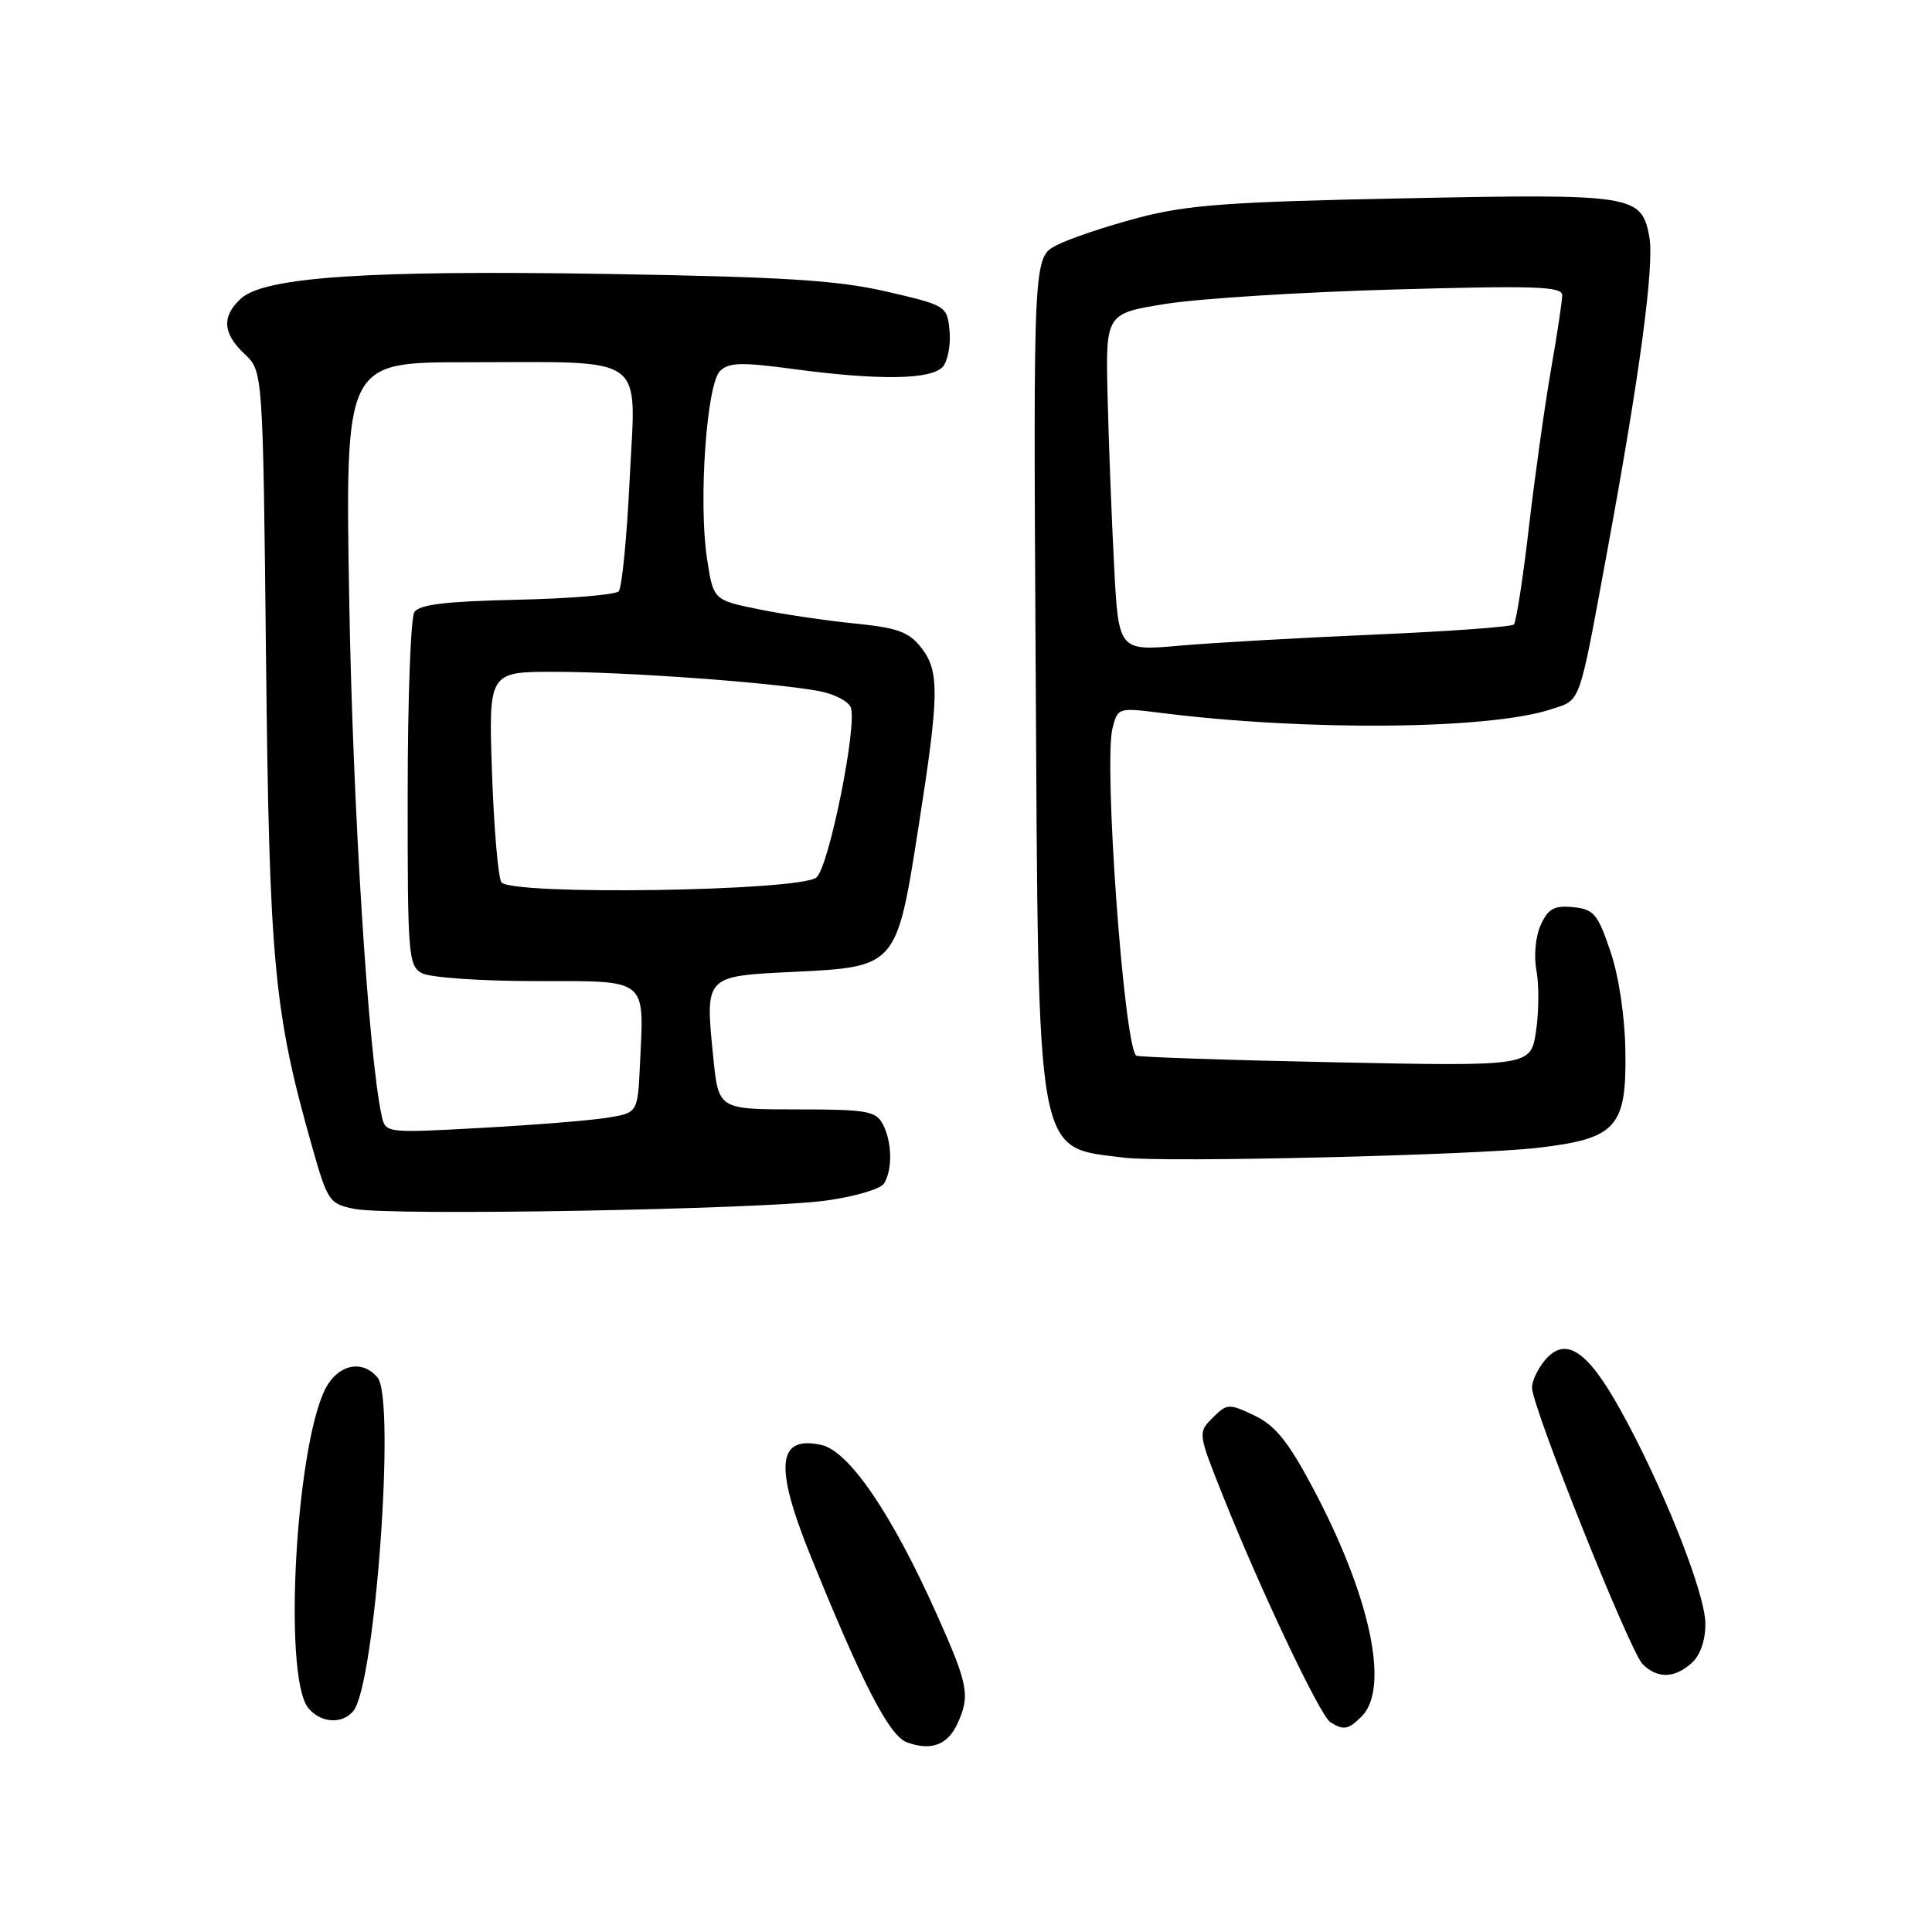 <?xml version="1.0" encoding="UTF-8" standalone="no"?>
<!DOCTYPE svg PUBLIC "-//W3C//DTD SVG 1.1//EN" "http://www.w3.org/Graphics/SVG/1.1/DTD/svg11.dtd" >
<svg xmlns="http://www.w3.org/2000/svg" xmlns:xlink="http://www.w3.org/1999/xlink" version="1.1" viewBox="0 0 256 256">
 <g >
 <path fill="currentColor"
d=" M 126.88 228.37 C 128.57 224.66 128.30 223.24 124.17 214.00 C 118.20 200.63 112.51 192.27 108.83 191.46 C 102.98 190.18 102.58 194.24 107.39 206.12 C 114.29 223.15 117.83 230.00 120.16 230.86 C 123.36 232.05 125.58 231.22 126.88 228.37 Z  M 180.43 227.43 C 184.19 223.67 181.56 211.41 173.90 197.04 C 170.68 190.99 168.96 188.87 166.21 187.56 C 162.82 185.95 162.60 185.96 160.69 187.86 C 158.72 189.84 158.72 189.87 162.03 198.17 C 167.05 210.75 174.91 227.33 176.28 228.20 C 178.03 229.31 178.67 229.19 180.43 227.43 Z  M 46.82 226.72 C 49.70 223.24 52.45 185.45 50.03 182.53 C 48.17 180.29 45.27 180.66 43.49 183.37 C 39.32 189.74 37.35 222.11 40.87 226.35 C 42.51 228.32 45.34 228.50 46.82 226.72 Z  M 224.17 220.35 C 225.31 219.31 225.99 217.34 225.97 215.10 C 225.93 210.99 220.21 196.65 214.62 186.65 C 210.30 178.91 207.45 177.05 204.75 180.19 C 203.79 181.31 203.00 182.96 203.00 183.86 C 202.99 186.39 215.96 218.81 217.65 220.50 C 219.60 222.46 221.90 222.40 224.17 220.35 Z  M 109.39 159.09 C 113.18 158.58 116.66 157.56 117.13 156.83 C 118.29 155.00 118.21 151.26 116.96 148.93 C 116.04 147.21 114.79 147.00 105.57 147.00 C 95.20 147.00 95.20 147.00 94.51 140.08 C 93.42 129.26 93.34 129.35 105.10 128.78 C 118.80 128.12 118.80 128.12 121.68 109.75 C 124.47 91.97 124.52 88.93 122.04 85.78 C 120.43 83.73 118.89 83.18 113.29 82.62 C 109.56 82.25 103.80 81.40 100.51 80.73 C 94.52 79.50 94.52 79.50 93.68 74.00 C 92.54 66.54 93.62 50.95 95.40 49.17 C 96.55 48.02 98.23 47.97 105.06 48.89 C 116.52 50.43 123.49 50.32 124.95 48.57 C 125.60 47.78 125.99 45.64 125.82 43.82 C 125.50 40.54 125.39 40.47 117.50 38.64 C 111.02 37.14 103.98 36.69 80.50 36.30 C 48.85 35.78 35.09 36.70 31.95 39.54 C 29.35 41.90 29.49 44.17 32.42 46.92 C 34.84 49.20 34.84 49.20 35.25 87.35 C 35.69 127.69 36.30 134.16 41.37 152.00 C 43.42 159.21 43.64 159.53 47.00 160.19 C 51.70 161.13 100.73 160.26 109.39 159.09 Z  M 203.87 152.08 C 214.21 150.86 215.54 149.36 215.37 139.22 C 215.30 134.62 214.49 129.28 213.37 126.00 C 211.70 121.08 211.18 120.47 208.43 120.20 C 205.94 119.96 205.14 120.40 204.16 122.55 C 203.46 124.07 203.22 126.66 203.59 128.61 C 203.94 130.48 203.91 134.10 203.53 136.65 C 202.83 141.29 202.83 141.29 176.87 140.76 C 162.58 140.47 150.74 140.07 150.54 139.87 C 148.91 138.22 146.23 101.19 147.41 96.51 C 148.10 93.77 148.17 93.75 153.80 94.46 C 173.21 96.90 197.39 96.68 205.58 93.97 C 209.51 92.68 209.16 93.67 212.88 73.50 C 217.28 49.70 219.24 35.10 218.54 31.36 C 217.50 25.82 216.49 25.66 186.06 26.28 C 162.77 26.74 157.31 27.15 150.81 28.86 C 146.58 29.98 141.72 31.61 140.02 32.49 C 136.92 34.09 136.92 34.09 137.23 88.30 C 137.61 154.51 137.14 151.92 149.00 153.40 C 154.30 154.06 195.49 153.07 203.87 152.08 Z  M 50.57 147.82 C 48.81 139.77 46.74 106.89 46.28 79.75 C 45.73 48.00 45.73 48.00 61.74 48.00 C 86.16 48.00 84.25 46.65 83.44 63.39 C 83.07 71.15 82.41 77.88 81.98 78.35 C 81.56 78.81 75.48 79.32 68.49 79.47 C 59.02 79.68 55.55 80.10 54.90 81.12 C 54.42 81.88 54.02 92.72 54.02 105.21 C 54.00 126.66 54.11 127.99 55.93 128.96 C 57.00 129.53 63.74 130.00 70.92 130.00 C 86.00 130.00 85.35 129.48 84.80 141.01 C 84.50 147.45 84.50 147.45 80.50 148.10 C 78.30 148.46 70.78 149.07 63.79 149.45 C 51.08 150.15 51.08 150.15 50.57 147.82 Z  M 66.43 116.89 C 66.00 116.19 65.44 109.62 65.19 102.31 C 64.74 89.00 64.74 89.00 73.62 89.02 C 83.17 89.03 102.56 90.45 108.51 91.57 C 110.52 91.94 112.42 92.92 112.73 93.73 C 113.63 96.08 109.83 114.90 108.18 116.27 C 105.99 118.09 67.53 118.67 66.43 116.89 Z  M 147.62 74.88 C 147.29 68.62 146.91 58.56 146.76 52.52 C 146.50 41.54 146.50 41.54 154.50 40.26 C 158.90 39.56 172.51 38.70 184.75 38.36 C 203.36 37.83 207.00 37.95 207.00 39.11 C 207.00 39.88 206.33 44.33 205.51 49.00 C 204.70 53.67 203.38 63.05 202.59 69.84 C 201.81 76.62 200.90 82.43 200.59 82.75 C 200.27 83.06 192.02 83.66 182.26 84.08 C 172.49 84.50 160.84 85.16 156.36 85.55 C 148.21 86.27 148.21 86.27 147.62 74.88 Z "/>
</g>
</svg>